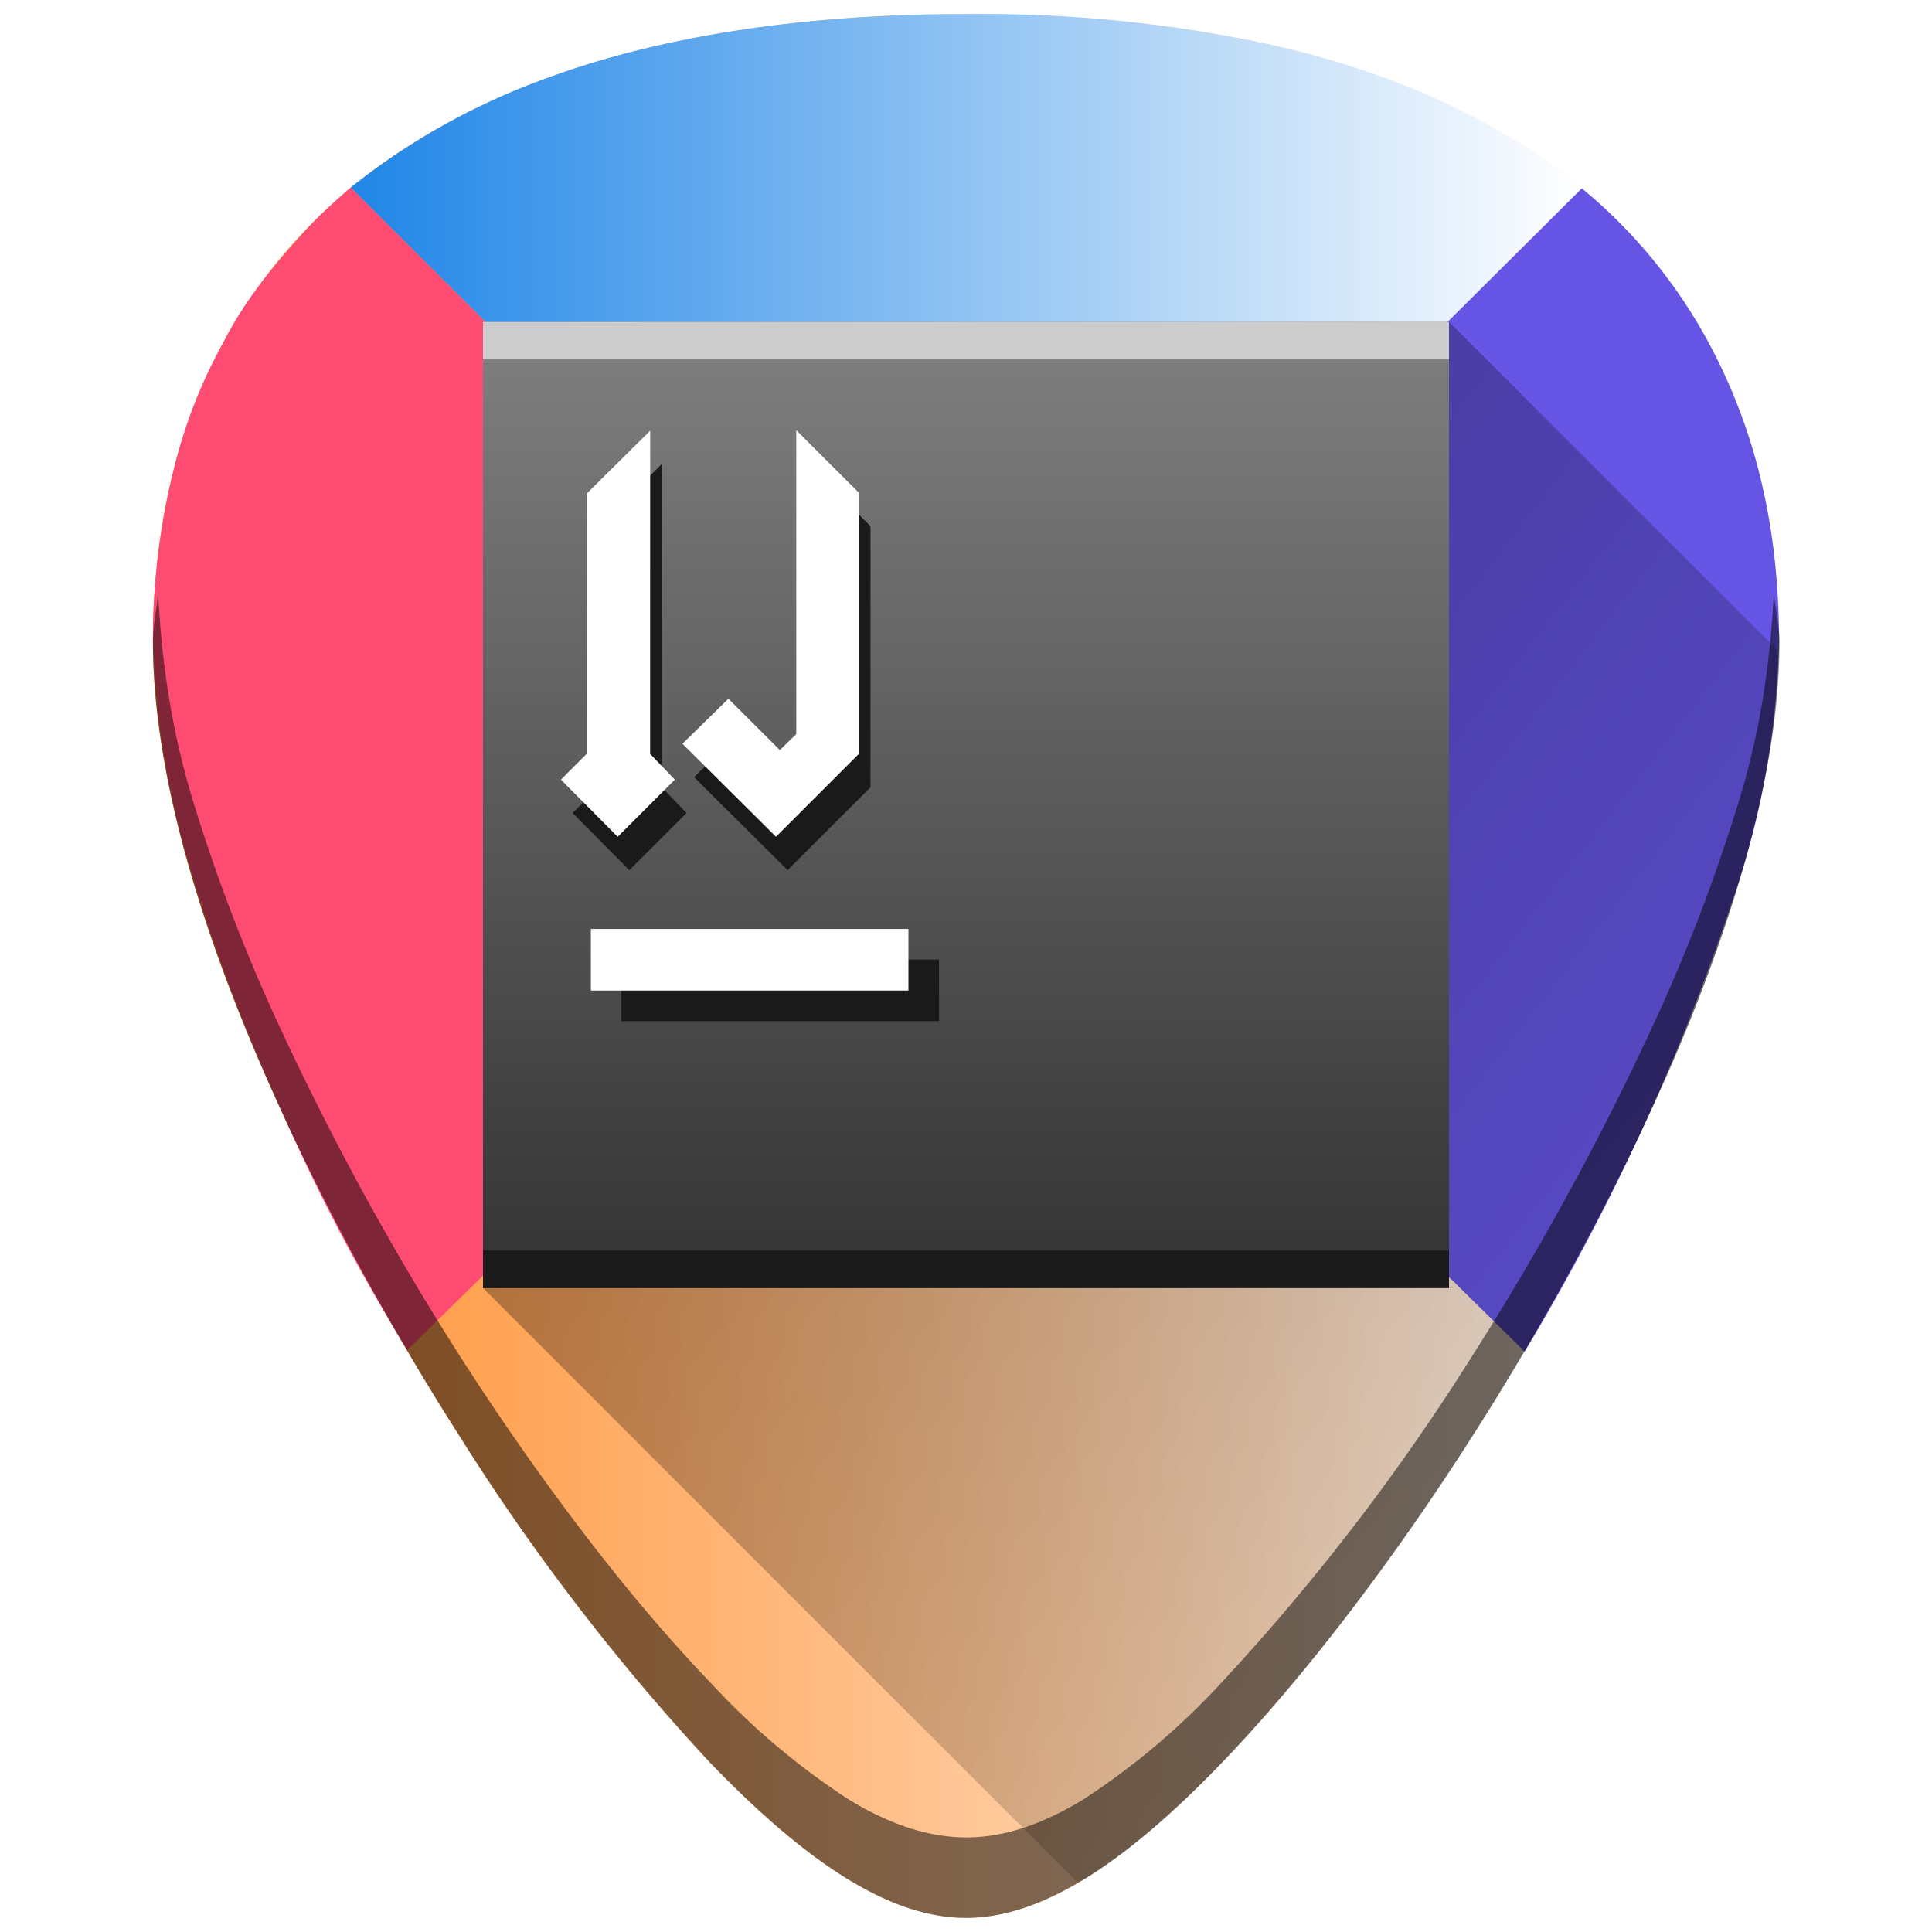 <?xml version="1.0" encoding="UTF-8" standalone="no"?>
<svg
   xmlns:dc="http://purl.org/dc/elements/1.1/"
   xmlns:cc="http://creativecommons.org/ns#"
   xmlns:rdf="http://www.w3.org/1999/02/22-rdf-syntax-ns#"
   xmlns:svg="http://www.w3.org/2000/svg"
   xmlns="http://www.w3.org/2000/svg"
   xmlns:xlink="http://www.w3.org/1999/xlink"
   xmlns:sodipodi="http://sodipodi.sourceforge.net/DTD/sodipodi-0.dtd"
   xmlns:inkscape="http://www.inkscape.org/namespaces/inkscape"
   width="48"
   height="48"
   version="1"
   id="svg64"
   sodipodi:docname="intellij.svg"
   inkscape:version="0.92.4 (5da689c313, 2019-01-14)">
  <sodipodi:namedview
     pagecolor="#ffffff"
     bordercolor="#666666"
     borderopacity="1"
     objecttolerance="10"
     gridtolerance="10"
     guidetolerance="10"
     inkscape:pageopacity="0"
     inkscape:pageshadow="2"
     inkscape:window-width="1112"
     inkscape:window-height="480"
     id="namedview66"
     showgrid="false"
     inkscape:zoom="4.9166667"
     inkscape:cx="2.1355932"
     inkscape:cy="24"
     inkscape:window-x="0"
     inkscape:window-y="25"
     inkscape:window-maximized="0"
     inkscape:current-layer="svg64" />
  <defs
     id="defs34">
    <linearGradient
       id="e">
      <stop
         offset="0"
         stop-color="#ff8c2a"
         id="stop2" />
      <stop
         offset="1"
         stop-color="#fff"
         id="stop4" />
    </linearGradient>
    <linearGradient
       id="d">
      <stop
         offset="0"
         stop-color="#2086e7"
         id="stop7" />
      <stop
         offset="1"
         stop-color="#fff"
         id="stop9" />
    </linearGradient>
    <linearGradient
       id="c">
      <stop
         offset="0"
         stop-color="#333"
         id="stop12" />
      <stop
         offset="1"
         stop-color="gray"
         id="stop14" />
    </linearGradient>
    <linearGradient
       id="b">
      <stop
         stop-color="#fff"
         offset="0"
         id="stop17" />
      <stop
         offset=".35"
         stop-color="#f2f2f2"
         id="stop19" />
      <stop
         stop-opacity="0"
         offset="1"
         stop-color="#ccc"
         id="stop21" />
    </linearGradient>
    <linearGradient
       xlink:href="#a"
       id="i"
       gradientUnits="userSpaceOnUse"
       x1="2.76"
       y1="4.02"
       x2="53.62"
       y2="43.36" />
    <linearGradient
       id="a">
      <stop
         offset="0"
         stop-color="#040000"
         id="stop25" />
      <stop
         offset="1"
         stop-opacity="0"
         id="stop27" />
    </linearGradient>
    <radialGradient
       xlink:href="#b"
       id="f"
       cx="-16"
       cy="20.5"
       fx="-16"
       fy="20.5"
       r="20.2"
       gradientTransform="matrix(1,0,0,1.171,100,-4.1)"
       gradientUnits="userSpaceOnUse" />
    <linearGradient
       xlink:href="#c"
       id="j"
       x1="12"
       y1="8"
       x2="12"
       y2="32"
       gradientUnits="userSpaceOnUse"
       gradientTransform="matrix(1,0,0,-1,0,40)" />
    <linearGradient
       xlink:href="#d"
       id="h"
       x1="8.71"
       y1="10.13"
       x2="39.3"
       y2="10.13"
       gradientUnits="userSpaceOnUse" />
    <linearGradient
       xlink:href="#e"
       id="g"
       x1="3.8"
       y1="24"
       x2="44.21"
       y2="24"
       gradientUnits="userSpaceOnUse" />
  </defs>
  <path
     d="m 84,0.35 c -5.83,0 -10.52,1.12 -13.93,3.33 -4.1,2.65 -6.27,6.9 -6.27,12.27 0,7.23 5.8,16.89 7.58,19.67 a 54.47,54.47 0 0 0 6.25,8.16 c 2.54,2.64 4.57,3.87 6.37,3.87 1.8,0 3.83,-1.23 6.37,-3.87 2,-2.08 4.22,-4.97 6.25,-8.16 1.78,-2.78 7.59,-12.44 7.59,-19.67 0,-5.37 -2.17,-9.61 -6.27,-12.27 C 94.52,1.47 89.84,0.35 84,0.35 Z"
     id="path36"
     style="fill:url(#f)"
     inkscape:connector-curvature="0" />
  <path
     d="m 24,0.35 c -5.83,0 -10.52,1.12 -13.93,3.33 -4.1,2.65 -6.27,6.9 -6.27,12.27 0,7.23 5.8,16.89 7.58,19.67 a 54.47,54.47 0 0 0 6.25,8.16 c 2.54,2.64 4.57,3.87 6.37,3.87 1.8,0 3.83,-1.23 6.37,-3.87 2,-2.08 4.22,-4.97 6.25,-8.16 1.78,-2.78 7.59,-12.44 7.59,-19.67 0,-5.37 -2.17,-9.61 -6.27,-12.27 C 34.52,1.47 29.84,0.35 24,0.35 Z"
     id="path38"
     style="fill:url(#g)"
     inkscape:connector-curvature="0" />
  <path
     d="M 39.3,4.68 C 38.87,4.33 38.42,3.99 37.94,3.68 A 17.1,17.1 0 0 0 35.14,2.22 22,22 0 0 0 31.88,1.18 33.86,33.86 0 0 0 24,0.35 c -2.92,0 -5.54,0.28 -7.87,0.83 A 22.02,22.02 0 0 0 12.86,2.22 17.15,17.15 0 0 0 8.71,4.66 L 24,19.9 Z"
     id="path40"
     style="fill:url(#h)"
     inkscape:connector-curvature="0" />
  <path
     d="m 8.71,4.66 c -0.4,0.35 -0.8,0.71 -1.15,1.1 -0.78,0.86 -1.48,1.7 -2,2.73 a 12.5,12.5 0 0 0 -1.23,3.12 18.2,18.2 0 0 0 -0.53,3.9 c 0,1.8 0.28,3.84 0.85,5.8 a 42,42 0 0 0 2.1,5.72 47.66,47.66 0 0 0 3.37,6.51 L 24,19.9 Z"
     id="path42"
     inkscape:connector-curvature="0"
     style="fill:#fe4b71" />
  <path
     d="m 37.88,33.58 a 56.18,56.18 0 0 0 5.39,-11.9 21,21 0 0 0 0.93,-5.73 c 0,-1.34 -0.13,-2.62 -0.4,-3.81 A 14.09,14.09 0 0 0 42.6,8.8 12.9,12.9 0 0 0 39.3,4.68 L 24,19.9 Z"
     id="path44"
     inkscape:connector-curvature="0"
     style="fill:#6655e4" />
  <path
     d="m 3.92,14.74 c -0.02,0.4 -0.12,0.78 -0.12,1.2 0,7.24 5.8,16.9 7.58,19.68 a 54.47,54.47 0 0 0 6.25,8.16 c 2.54,2.64 4.57,3.87 6.37,3.87 1.8,0 3.83,-1.23 6.37,-3.87 2,-2.08 4.22,-4.97 6.25,-8.16 1.78,-2.78 7.59,-12.44 7.59,-19.67 0,-0.43 -0.1,-0.8 -0.14,-1.21 -0.08,1.59 -0.3,3.24 -0.8,4.94 a 43.17,43.17 0 0 1 -2.19,5.77 69.67,69.67 0 0 1 -4.46,8.17 54.47,54.47 0 0 1 -6.25,8.16 18,18 0 0 1 -3.46,2.93 c -1.05,0.64 -2,0.94 -2.9,0.94 -0.91,0 -1.87,-0.3 -2.92,-0.94 a 18,18 0 0 1 -3.46,-2.93 c -2,-2.08 -4.21,-4.97 -6.25,-8.16 A 69.4,69.4 0 0 1 6.92,25.45 43.04,43.04 0 0 1 4.73,19.68 c -0.5,-1.7 -0.72,-3.35 -0.8,-4.94 z"
     id="path46"
     inkscape:connector-curvature="0"
     style="opacity:0.5" />
  <path
     d="m 26.76,46.76 c 0.05,-0.03 0.1,-0.02 0.15,-0.05 1.05,-0.64 2.2,-1.6 3.46,-2.93 2,-2.08 4.22,-4.97 6.25,-8.16 a 69.4,69.4 0 0 0 4.46,-8.17 c 0.84,-1.83 1.62,-3.8 2.19,-5.77 0.55,-1.89 0.87,-3.76 0.9,-5.51 L 36,8 12,32 Z"
     id="path48"
     style="opacity:0.5;fill:url(#i)"
     inkscape:connector-curvature="0" />
  <path
     d="M 12,32 V 8 h 24 v 24 z"
     id="path50"
     style="fill:url(#j)"
     inkscape:connector-curvature="0" />
  <rect
     width="7.89"
     height="1.53"
     x="15.44"
     y="23.84"
     rx="0"
     ry="0"
     id="rect52"
     style="fill:#1a1a1a" />
  <rect
     width="7.89"
     height="1.53"
     x="14.68"
     y="23.08"
     rx="0"
     ry="0"
     id="rect54"
     style="fill:#ffffff" />
  <path
     d="M 12,8 H 36 V 8.93 H 12 Z"
     id="path56"
     inkscape:connector-curvature="0"
     style="fill:#cccccc" />
  <path
     d="M 12,31.07 H 36 V 32 H 12 Z"
     id="path58"
     inkscape:connector-curvature="0"
     style="fill:#1a1a1a" />
  <path
     style="font-weight:400;font-size:12.04px;line-height:1.25;font-family:squealer;-inkscape-font-specification:squealer;letter-spacing:0;word-spacing:0;fill:#1a1a1a"
     d="m 20.074,11.518 v 7.55 l -0.41,0.397 -1.275,-1.276 -1.145,1.12 2.324,2.31 2.059,-2.058 v -6.489 z m -3.633,0.013 -1.576,1.565 v 6.465 l -0.638,0.638 1.408,1.42 1.422,-1.42 -0.616,-0.638 z"
     font-weight="400"
     font-size="12.04"
     letter-spacing="0"
     word-spacing="0"
     id="path60"
     inkscape:connector-curvature="0" />
  <path
     style="font-weight:400;font-size:12.04px;line-height:1.25;font-family:squealer;-inkscape-font-specification:squealer;letter-spacing:0;word-spacing:0;fill:#ffffff"
     d="m 19.783,10.688 v 7.55 l -0.408,0.397 -1.277,-1.276 -1.143,1.12 2.324,2.31 2.059,-2.059 v -6.488 z m -3.63,0.013 -1.579,1.565 v 6.464 l -0.638,0.64 1.41,1.42 1.42,-1.42 -0.614,-0.64 z"
     font-weight="400"
     font-size="12.04"
     letter-spacing="0"
     word-spacing="0"
     id="path62"
     inkscape:connector-curvature="0" />
</svg>
